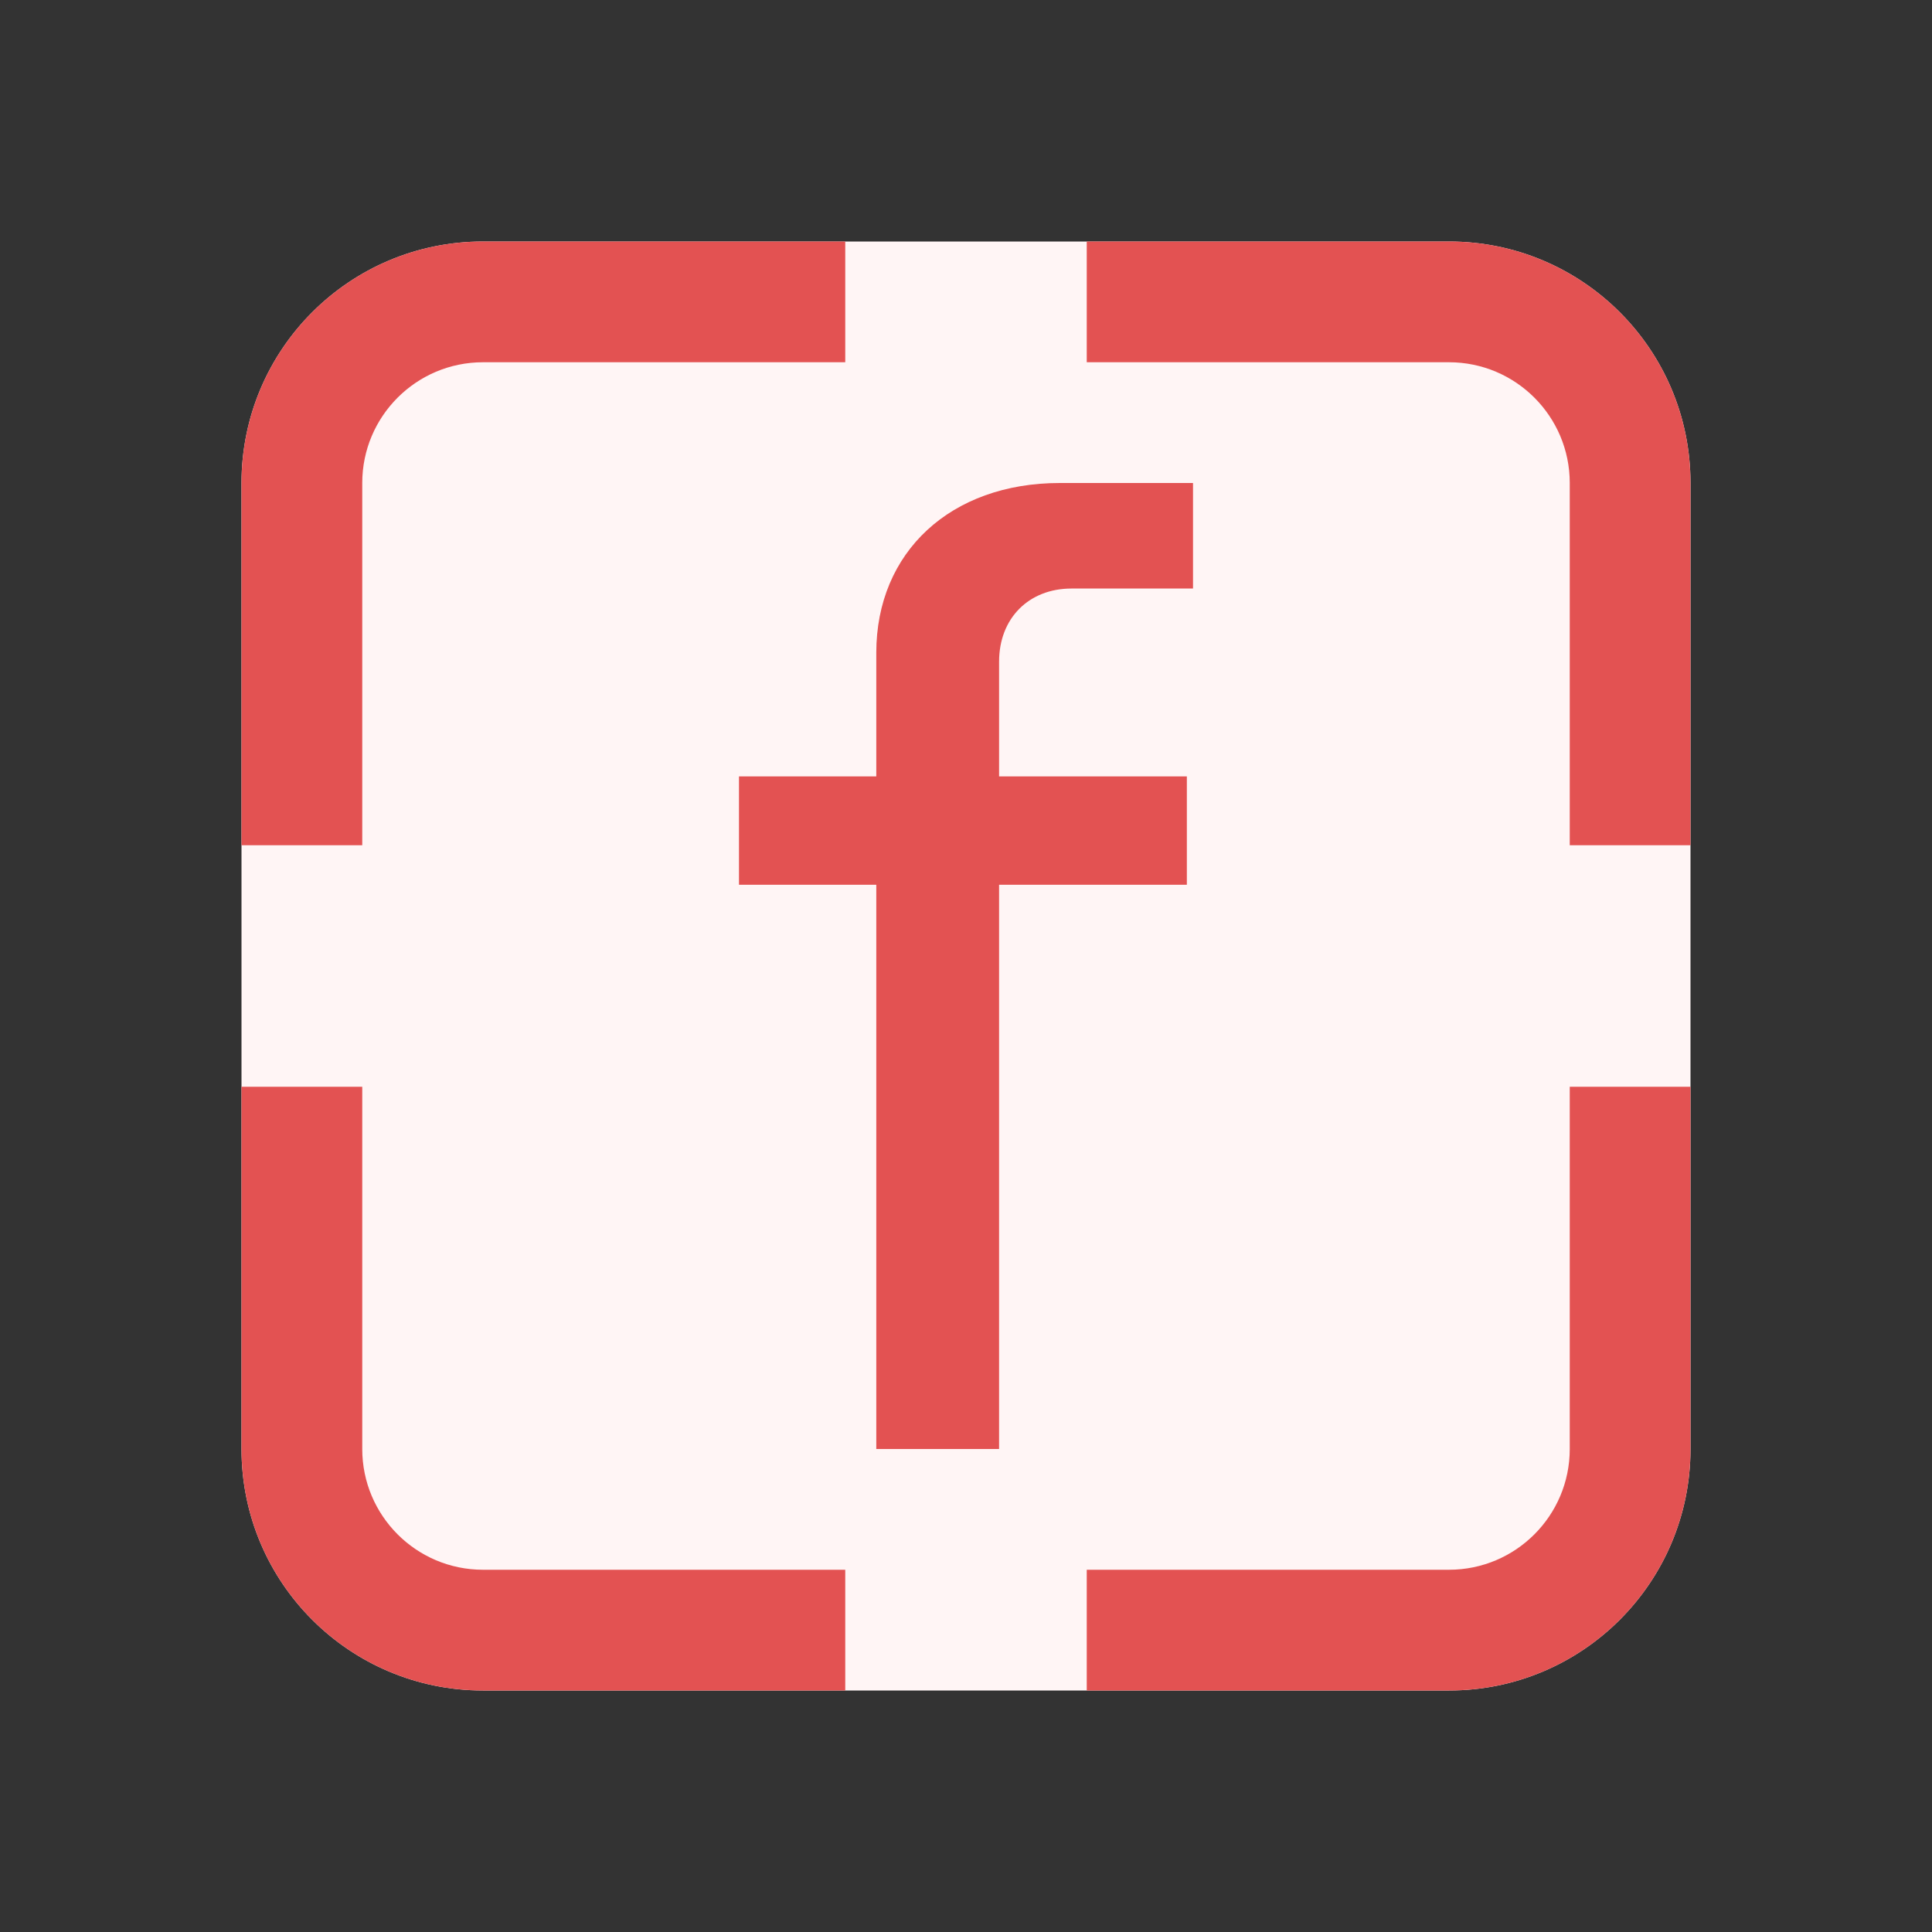 <svg width="16" height="16" viewBox="0 0 16 16" fill="none" xmlns="http://www.w3.org/2000/svg">
<rect x="0" y="0" width="16" height="16" fill="#333333" stroke="none"/>
<path d="M2 4C2 2.895 2.895 2 4 2H12C13.105 2 14 2.895 14 4V12C14 13.105 13.105 14 12 14H4C2.895 14 2 13.105 2 12V4Z" fill="#FFF5F5"/>
<path d="M9 3H12C12.552 3 13 3.448 13 4V7H14V4C14 2.895 13.105 2 12 2H9V3Z" fill="#E35252"/>
<path d="M7 3V2H4C2.895 2 2 2.895 2 4V7H3V4C3 3.448 3.448 3 4 3H7Z" fill="#E35252"/>
<path d="M3 9H2V12C2 13.105 2.895 14 4 14H7V13H4C3.448 13 3 12.552 3 12V9Z" fill="#E35252"/>
<path d="M9 13V14H12C13.105 14 14 13.105 14 12V9H13V12C13 12.552 12.552 13 12 13H9Z" fill="#E35252"/>
<path d="M7.257 12H8.274V7.327H9.829V6.43H8.274V5.48C8.274 5.12 8.52 4.874 8.874 4.874H9.88V4H8.777C7.874 4 7.257 4.571 7.257 5.406V6.43H6.12V7.327H7.257V12Z" fill="#E35252"/>
</svg>
